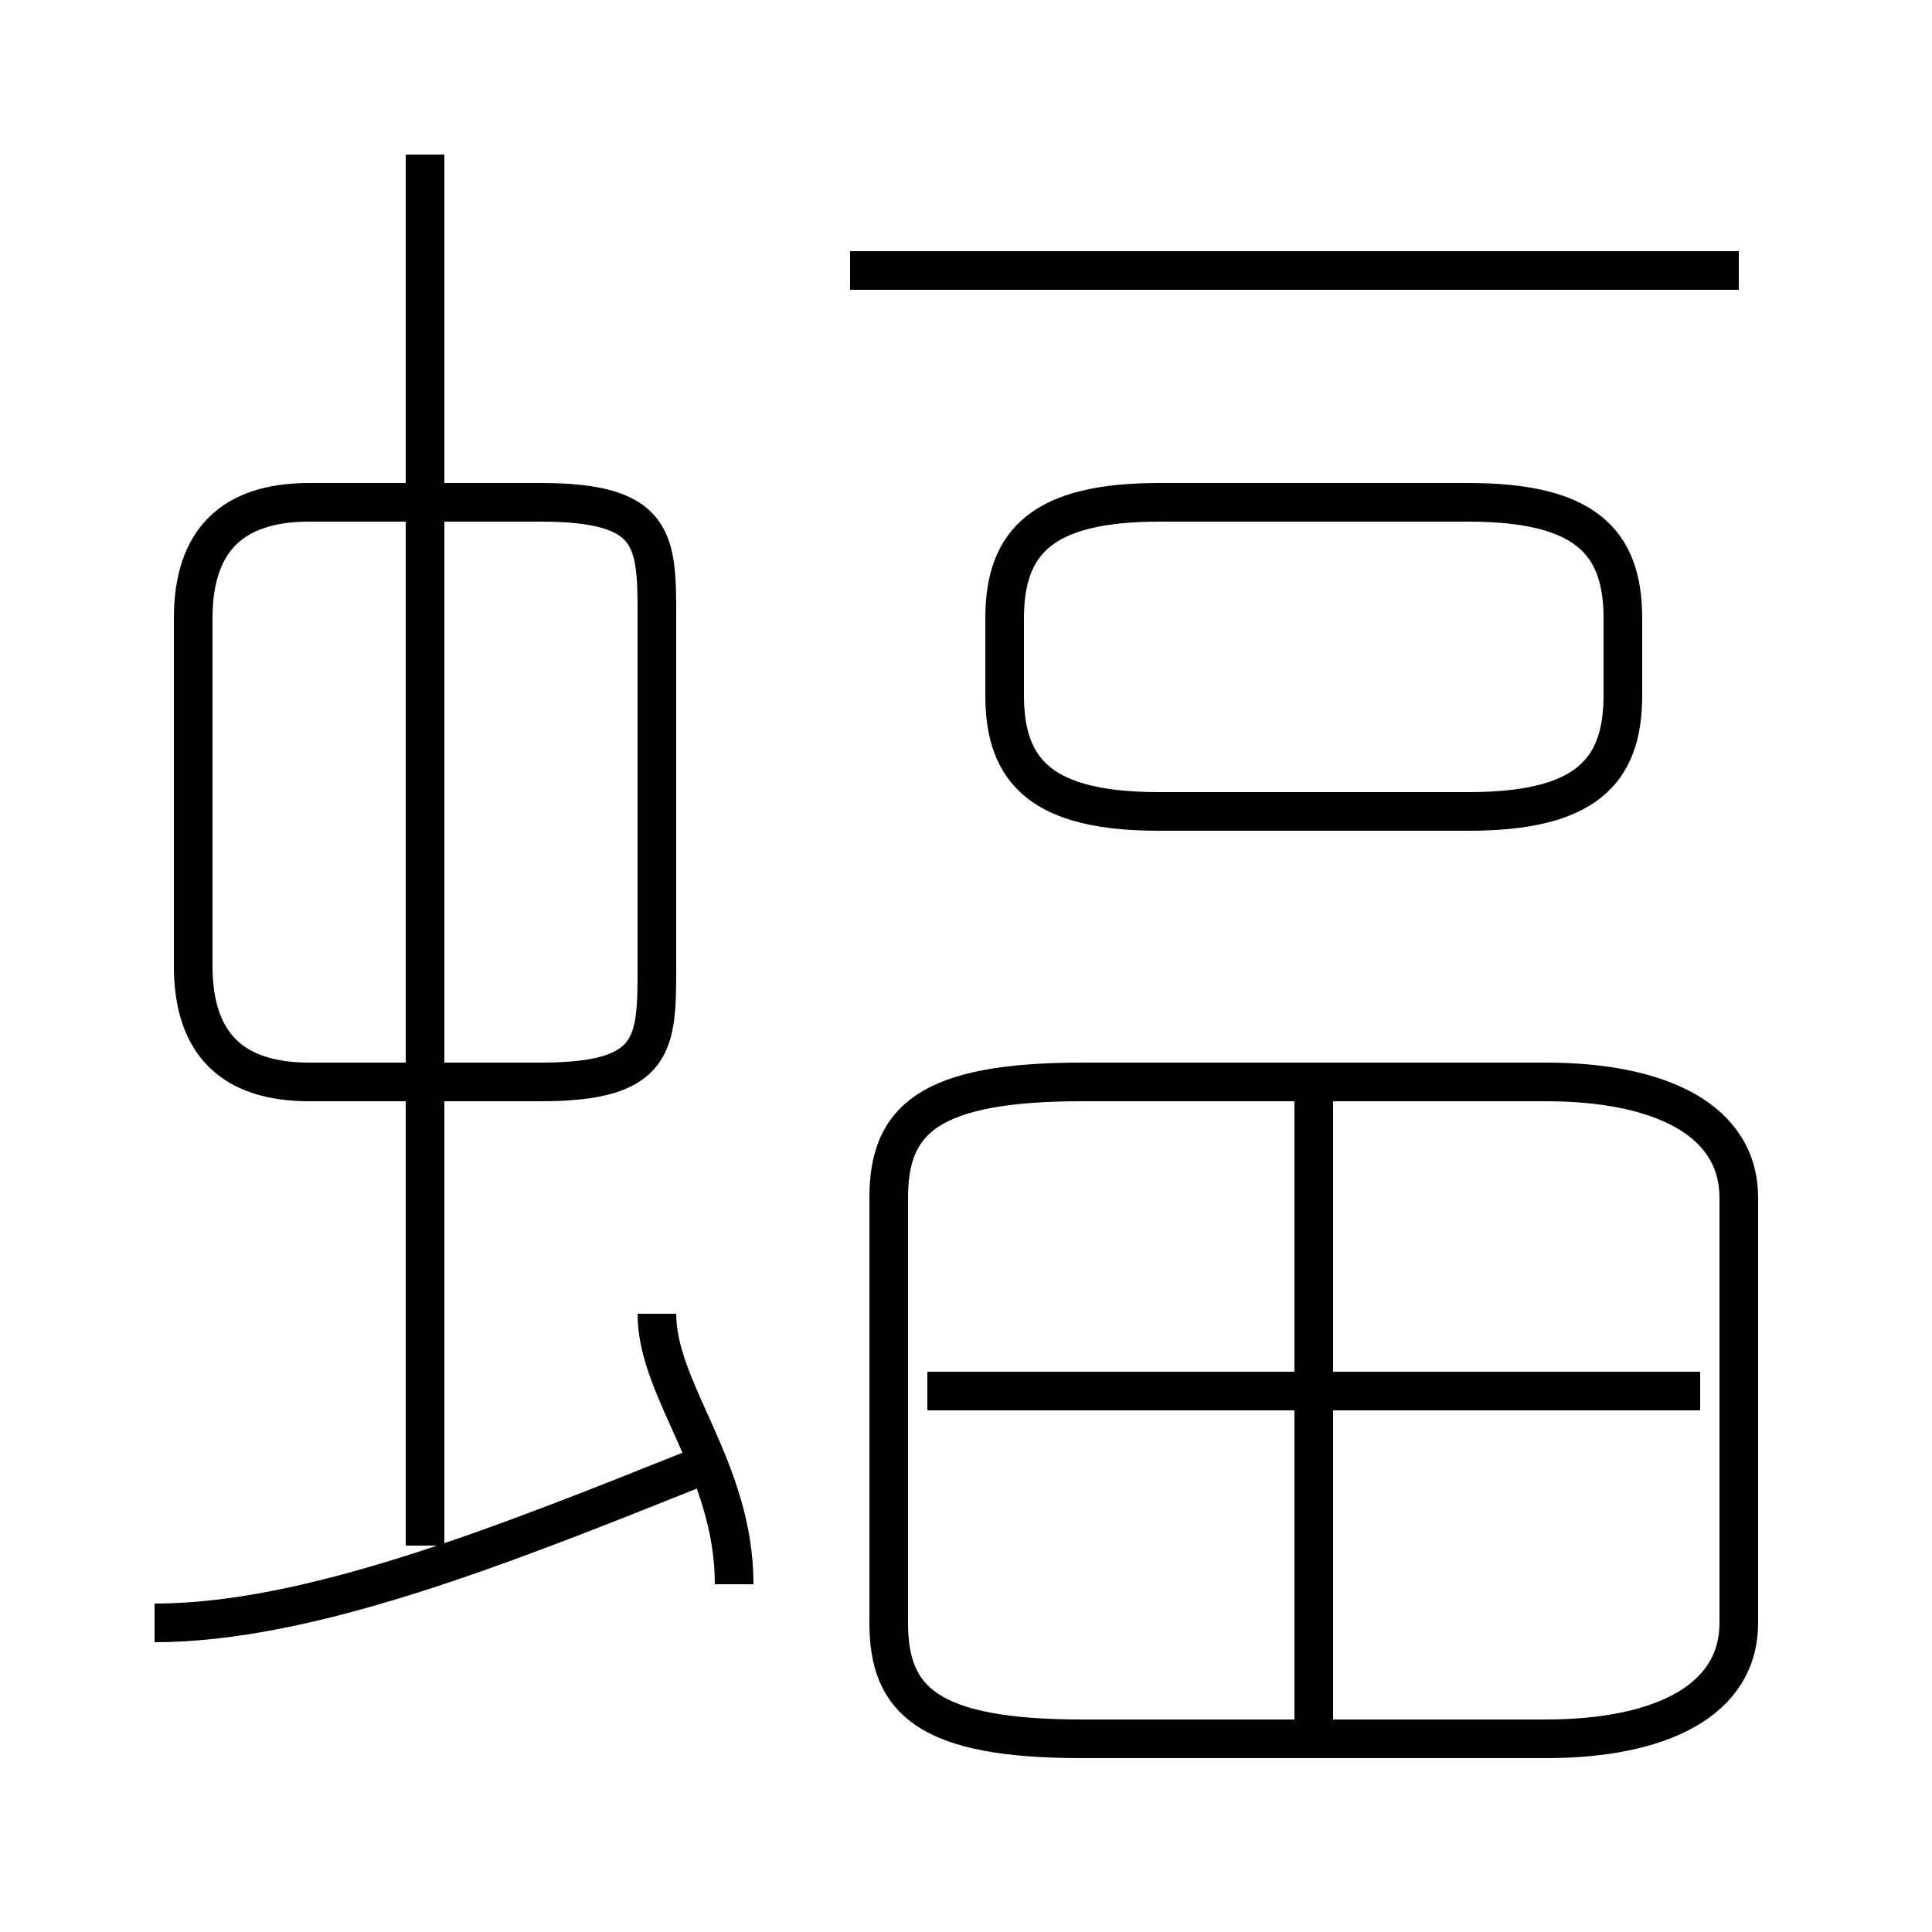 <?xml version='1.0' encoding='utf8'?>
<svg viewBox="0.0 -6.0 50.0 50.0" version="1.1" xmlns="http://www.w3.org/2000/svg">
<rect x="0.0" y="-6.0" width="50.0" height="50.0" fill="#808080" stroke="none"/>
<rect x="-1000" y="-1000" width="2000" height="2000" stroke="white" fill="white"/>
<g style="fill:white;stroke:#000000;  stroke-width:1">
<path d="M 40 -16 L 28 -16 C 24 -16 23 -15 23 -13 L 23 -2 C 23 0 24 1 28 1 L 40 1 C 43 1 45 0 45 -2 L 45 -13 C 45 -15 43 -16 40 -16 Z M 4 -2 C 8 -2 13 -4 18 -6 M 19 -3 C 19 -6 17 -8 17 -10 M 11 -4 L 11 -40 M 17 -19 L 17 -28 C 17 -30 17 -31 14 -31 L 8 -31 C 6 -31 5 -30 5 -28 L 5 -19 C 5 -17 6 -16 8 -16 L 14 -16 C 17 -16 17 -17 17 -19 Z M 34 1 L 34 -16 M 44 -8 L 24 -8 M 30 -23 L 38 -23 C 41 -23 42 -24 42 -26 L 42 -28 C 42 -30 41 -31 38 -31 L 30 -31 C 27 -31 26 -30 26 -28 L 26 -26 C 26 -24 27 -23 30 -23 Z M 45 -37 L 22 -37" transform="translate(0.0 38.0)" />
</g>
</svg>